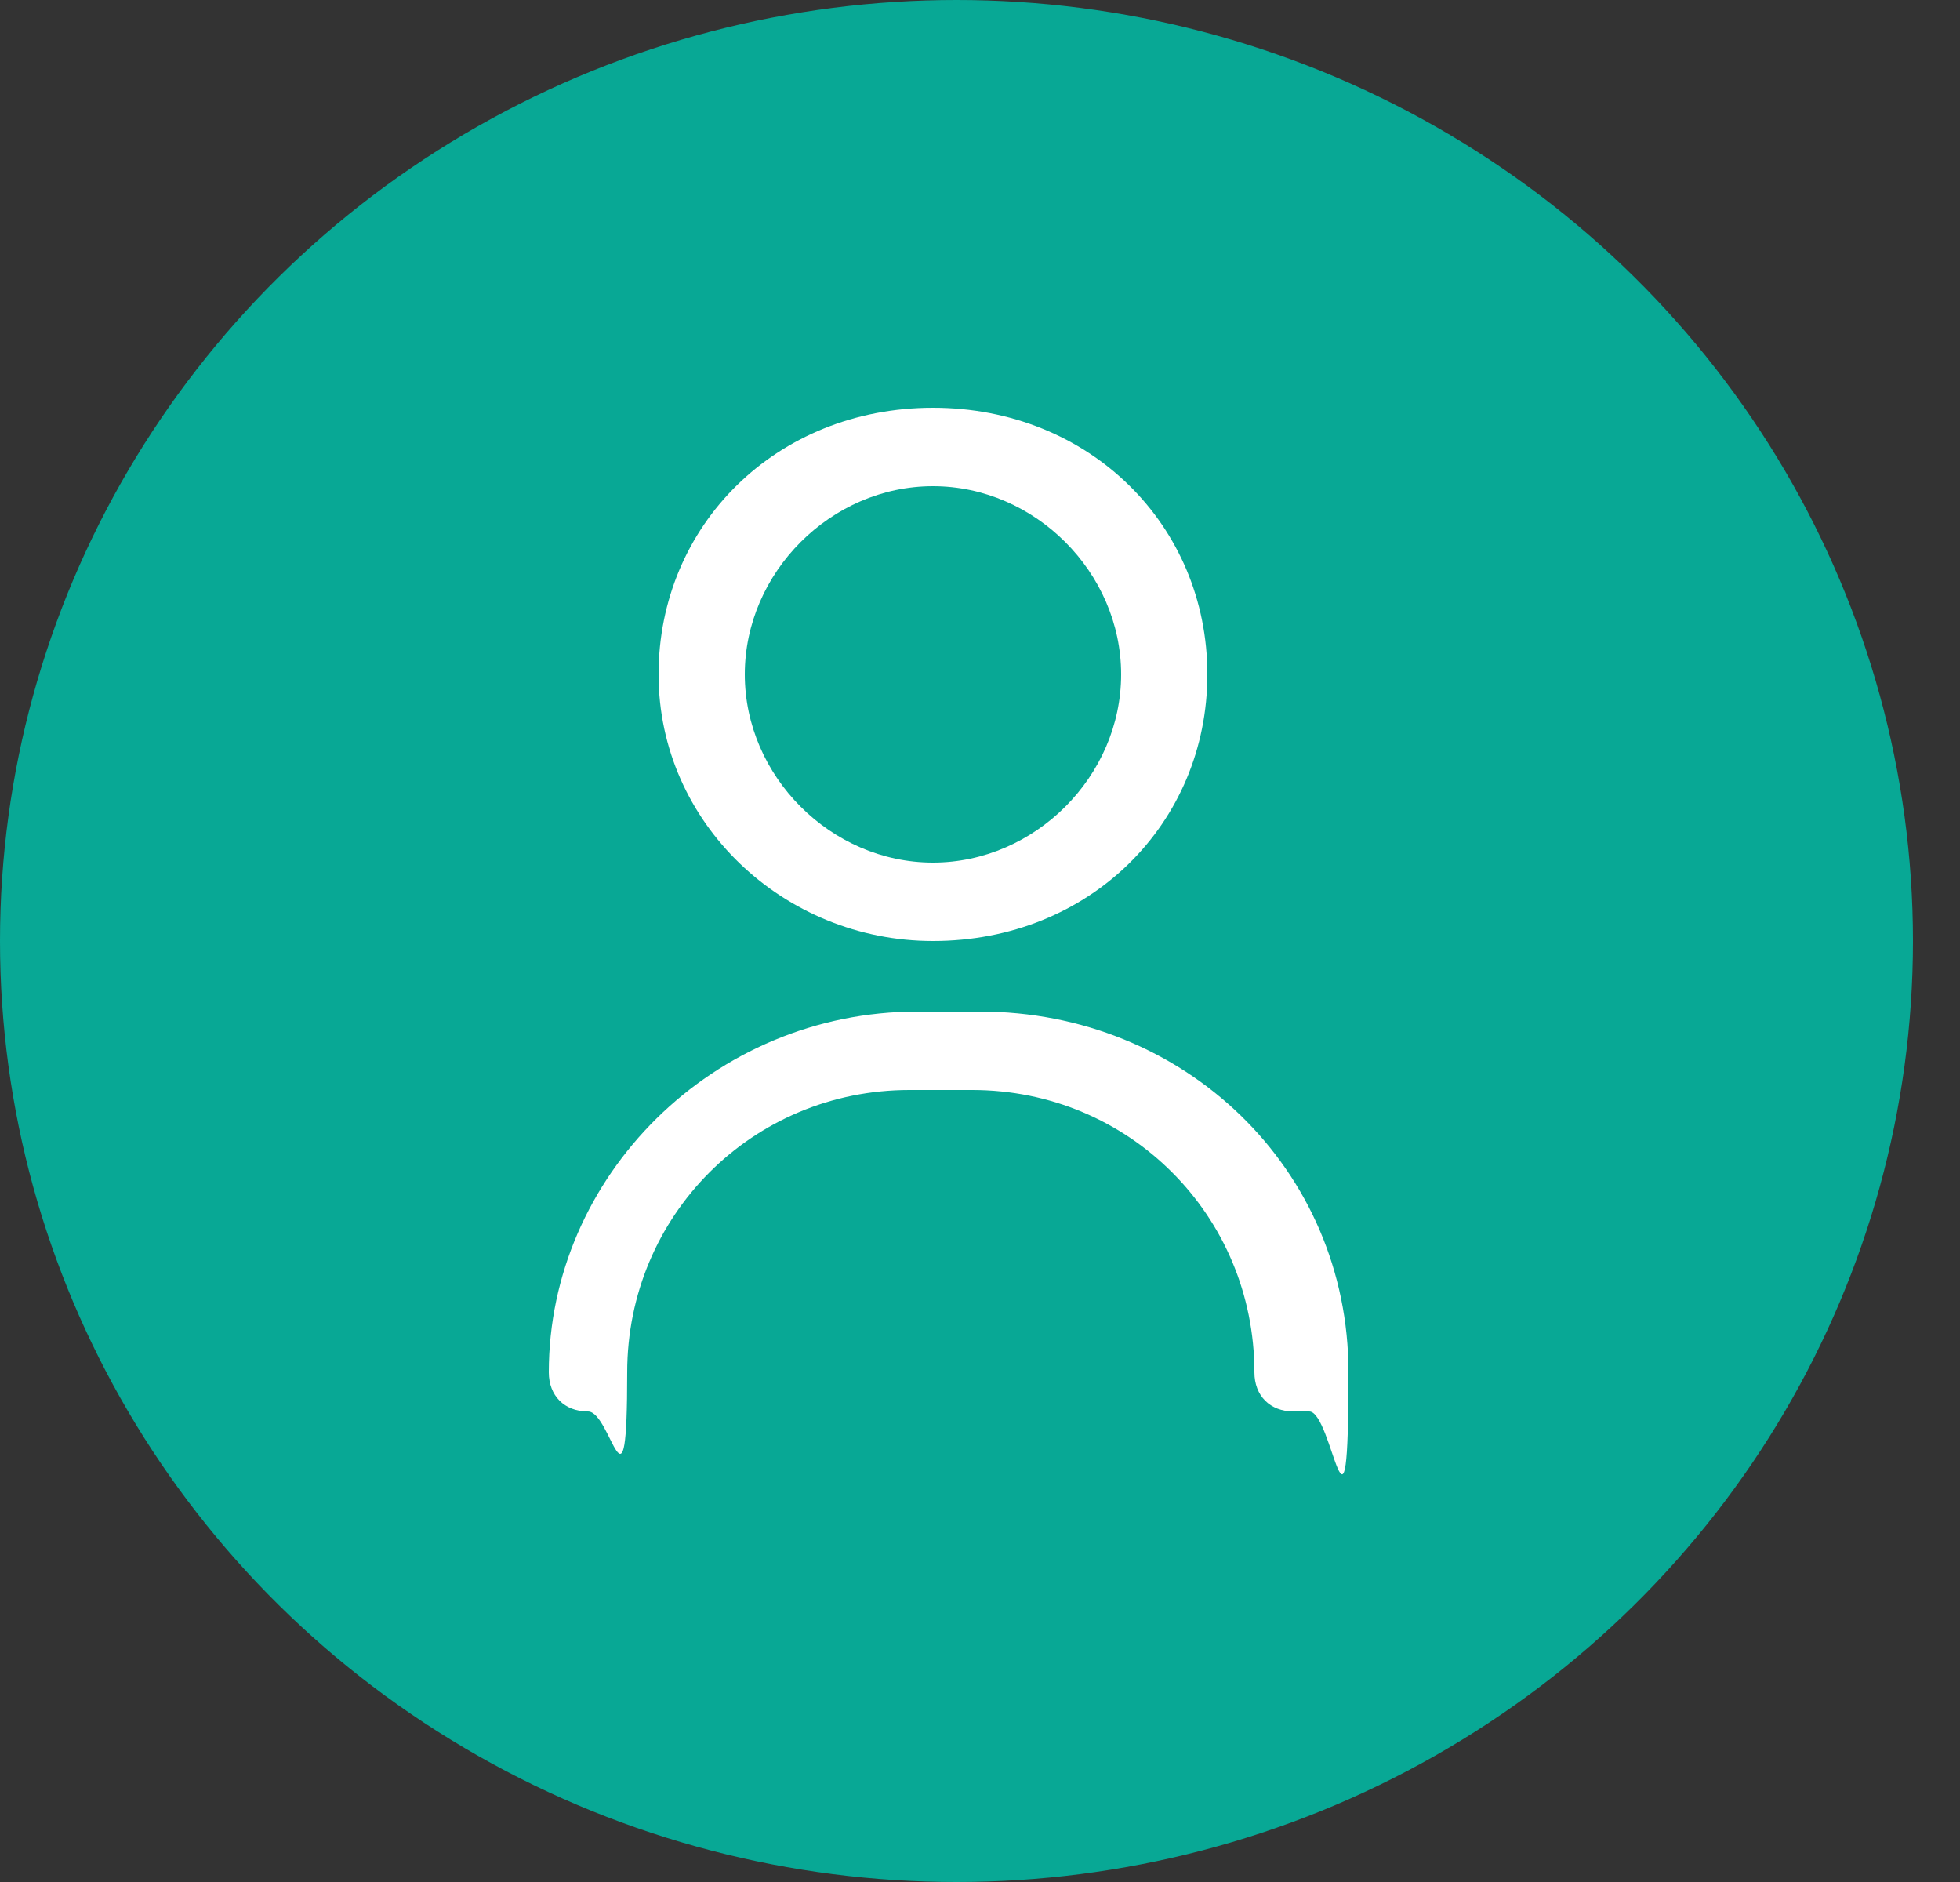 <?xml version="1.0" encoding="UTF-8"?>
<svg id="_레이어_1" data-name="레이어_1" xmlns="http://www.w3.org/2000/svg" version="1.1" viewBox="0 0 25 24">
  <rect x="0" y="0" width="25" height="24" fill="#333333" stroke="none"/>
  <!-- Generator: Adobe Illustrator 29.1.0, SVG Export Plug-In . SVG Version: 2.1.0 Build 142)  -->
  <defs>
    <style>
      .st0 {
        fill: #fff;
      }

      .st1 {
        fill: #08a895;
      }
    </style>
  </defs>
  <ellipse class="st1" cx="12.2" cy="12" rx="12.2" ry="12"/>
  <path class="st0" d="M16.5,18c-.3,0-.5-.2-.5-.5,0-2-1.6-3.6-3.6-3.6h-.8c-2,0-3.6,1.6-3.6,3.6s-.2.5-.5.5-.5-.2-.5-.5c0-2.5,2.1-4.6,4.7-4.6h.8c2.6,0,4.7,2,4.7,4.6s-.2.5-.5.5Z"/>
  <path class="st0" d="M11.9,12c-1.9,0-3.5-1.5-3.5-3.4s1.5-3.4,3.5-3.4,3.5,1.5,3.5,3.4-1.5,3.4-3.5,3.4ZM11.9,6.2c-1.3,0-2.4,1.1-2.4,2.4s1.1,2.4,2.4,2.4,2.4-1.1,2.4-2.4-1.1-2.4-2.4-2.4Z"/>
</svg>